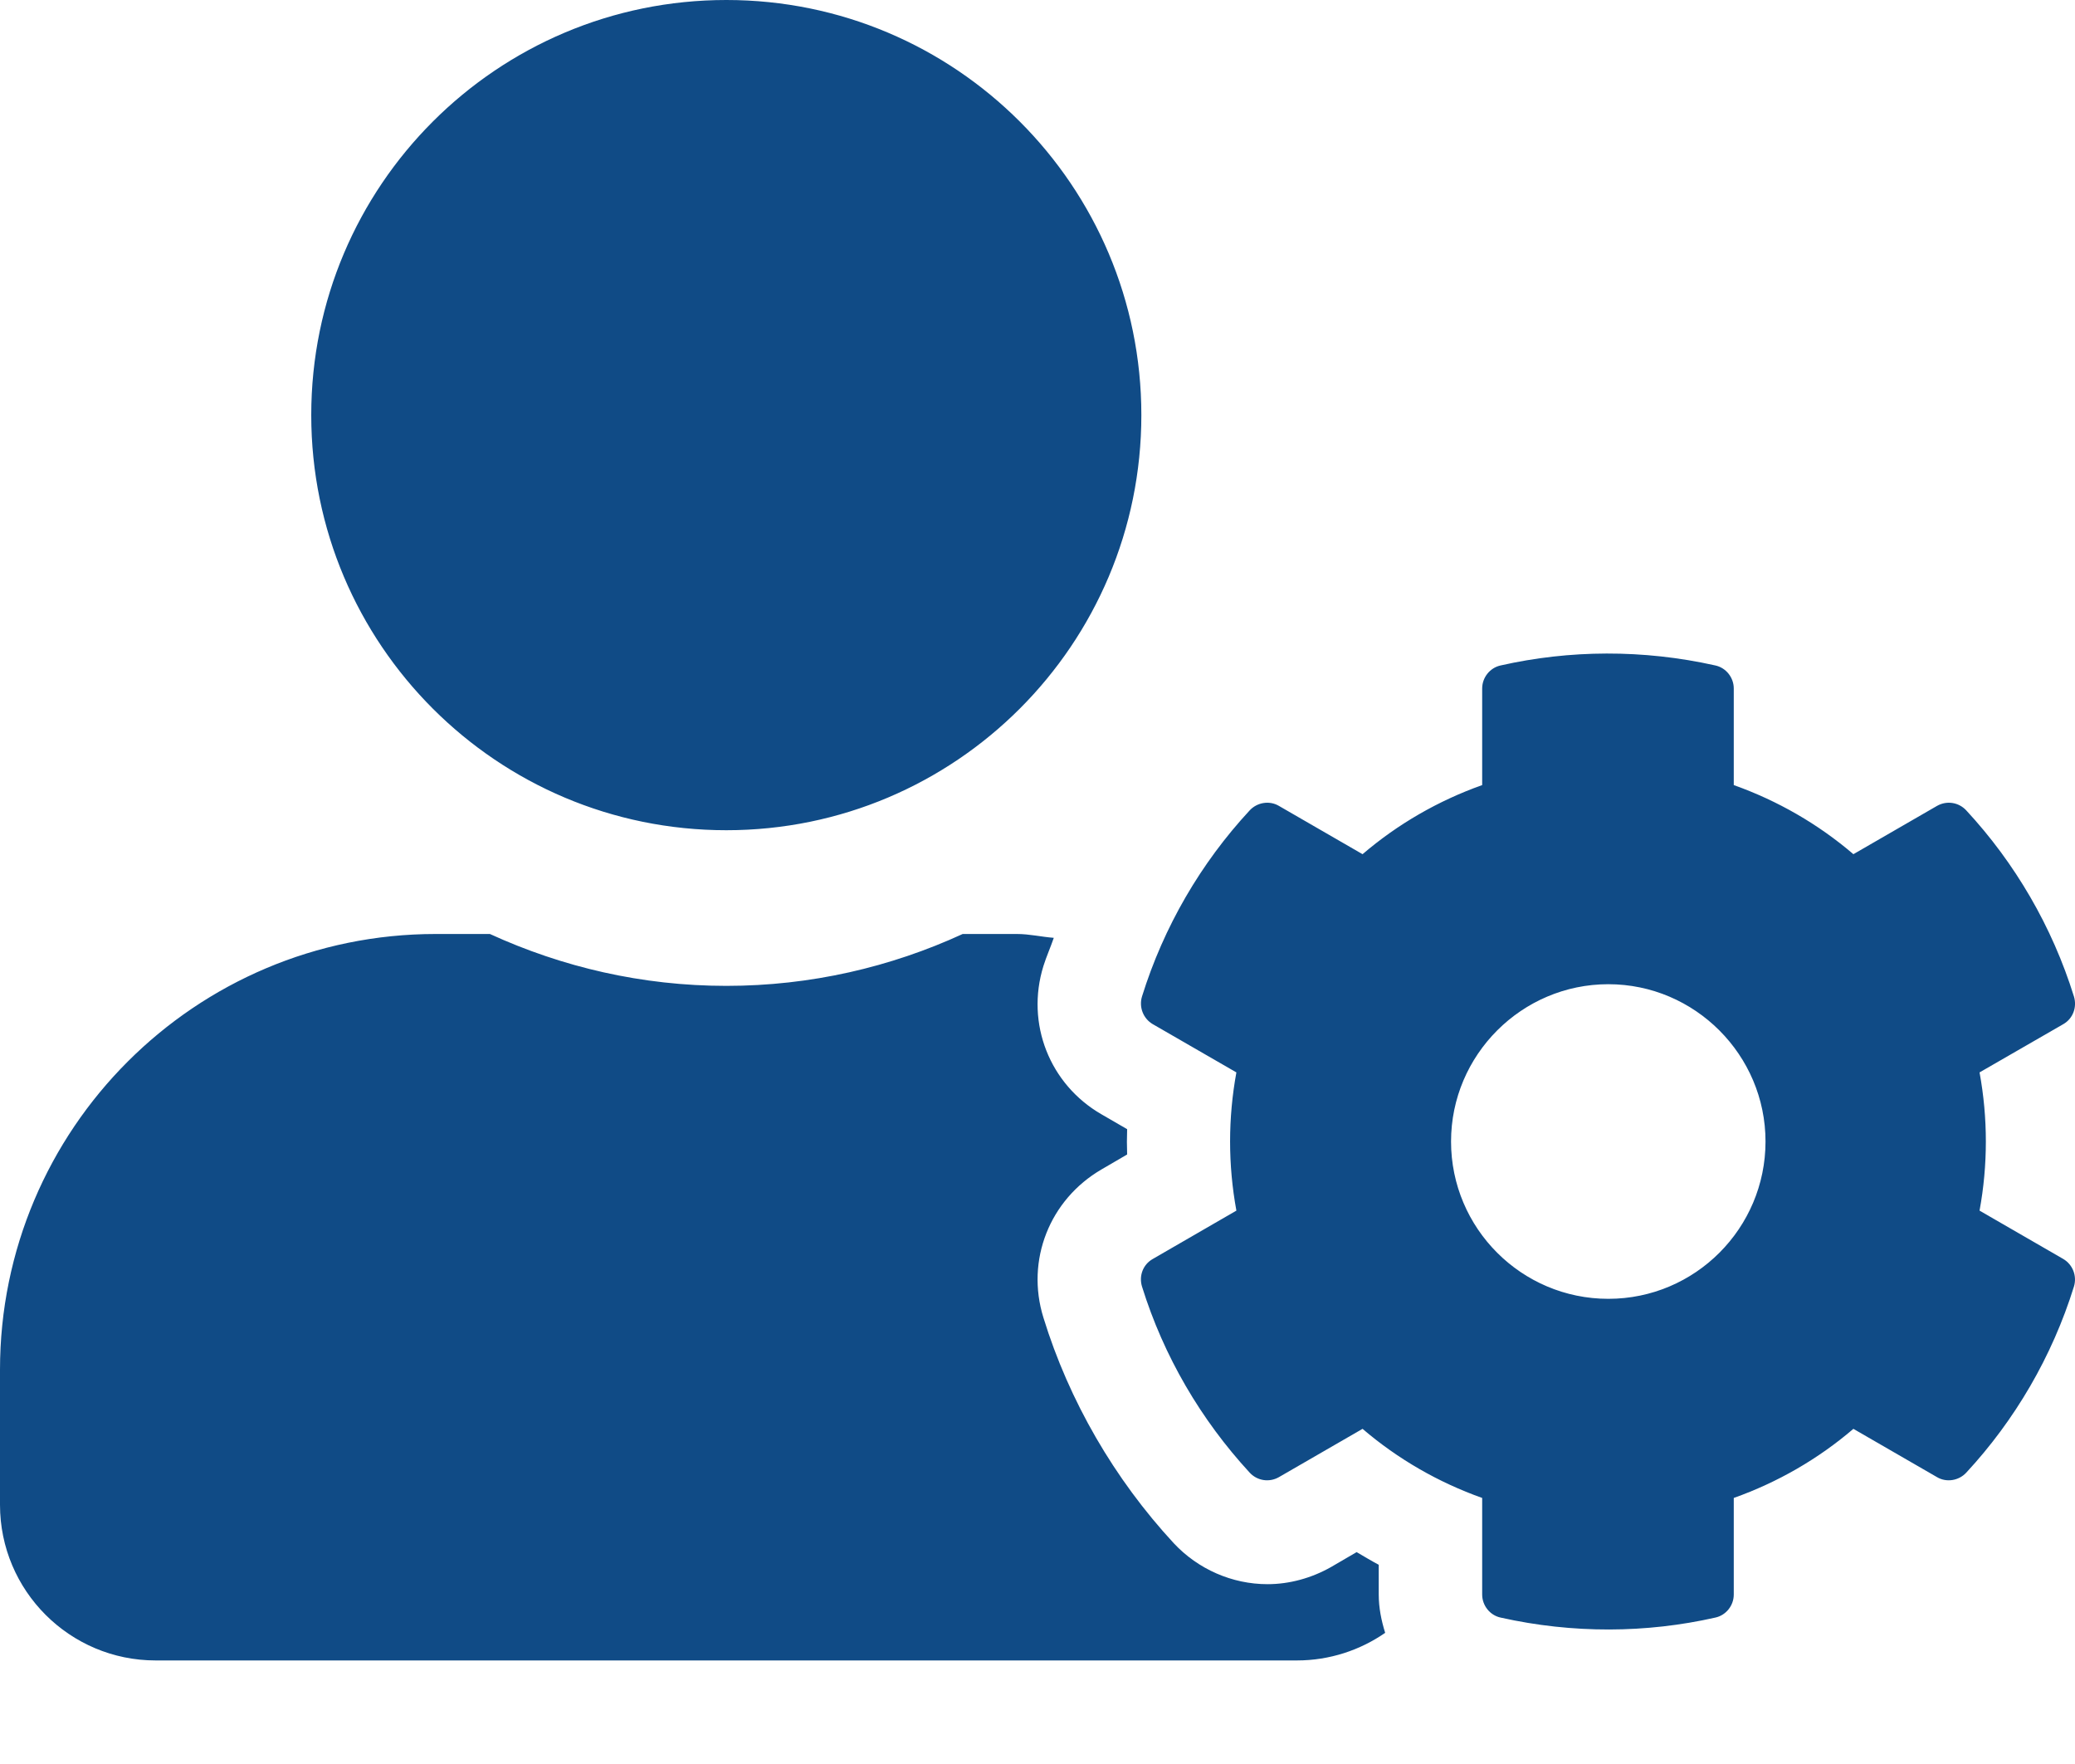 <svg width="20" height="17" viewBox="0 0 20 17" fill="none" xmlns="http://www.w3.org/2000/svg">
<path d="M19.08 11.667C19.161 11.226 19.161 10.776 19.08 10.335L19.887 9.87C19.98 9.817 20.021 9.707 19.99 9.604C19.78 8.929 19.421 8.316 18.952 7.81C18.88 7.732 18.765 7.713 18.671 7.766L17.864 8.232C17.524 7.941 17.133 7.716 16.711 7.566V6.635C16.711 6.529 16.636 6.435 16.533 6.413C15.836 6.257 15.127 6.263 14.464 6.413C14.361 6.435 14.286 6.529 14.286 6.635V7.566C13.864 7.716 13.473 7.941 13.133 8.232L12.326 7.766C12.236 7.713 12.117 7.732 12.045 7.81C11.576 8.316 11.217 8.929 11.007 9.604C10.976 9.707 11.02 9.817 11.111 9.87L11.917 10.335C11.836 10.776 11.836 11.226 11.917 11.667L11.111 12.133C11.017 12.186 10.976 12.295 11.007 12.398C11.217 13.073 11.576 13.683 12.045 14.192C12.117 14.27 12.232 14.289 12.326 14.236L13.133 13.77C13.473 14.061 13.864 14.286 14.286 14.436V15.367C14.286 15.473 14.361 15.567 14.464 15.589C15.161 15.745 15.87 15.739 16.533 15.589C16.636 15.567 16.711 15.473 16.711 15.367V14.436C17.133 14.286 17.524 14.061 17.864 13.77L18.671 14.236C18.761 14.289 18.88 14.27 18.952 14.192C19.421 13.686 19.78 13.073 19.99 12.398C20.021 12.295 19.977 12.186 19.887 12.133L19.08 11.667ZM15.502 12.517C14.664 12.517 13.986 11.836 13.986 11.001C13.986 10.167 14.667 9.485 15.502 9.485C16.336 9.485 17.017 10.167 17.017 11.001C17.017 11.836 16.339 12.517 15.502 12.517ZM7.001 8.001C9.21 8.001 11.001 6.21 11.001 4C11.001 1.791 9.21 0 7.001 0C4.791 0 3 1.791 3 4C3 6.21 4.791 8.001 7.001 8.001ZM13.289 15.08C13.217 15.042 13.145 14.998 13.076 14.958L12.829 15.102C12.642 15.208 12.429 15.267 12.217 15.267C11.876 15.267 11.548 15.123 11.314 14.873C10.742 14.255 10.304 13.501 10.057 12.698C9.885 12.145 10.117 11.561 10.617 11.27L10.864 11.126C10.861 11.045 10.861 10.964 10.864 10.882L10.617 10.739C10.117 10.451 9.885 9.864 10.057 9.31C10.085 9.22 10.126 9.129 10.157 9.038C10.039 9.029 9.923 9.001 9.801 9.001H9.279C8.585 9.32 7.813 9.501 7.001 9.501C6.188 9.501 5.419 9.32 4.722 9.001H4.2C1.881 9.001 0 10.882 0 13.201V14.502C0 15.33 0.672 16.002 1.5 16.002H12.501C12.817 16.002 13.111 15.902 13.351 15.736C13.314 15.617 13.289 15.495 13.289 15.367V15.08Z" fill="#104B86"/>
</svg>
